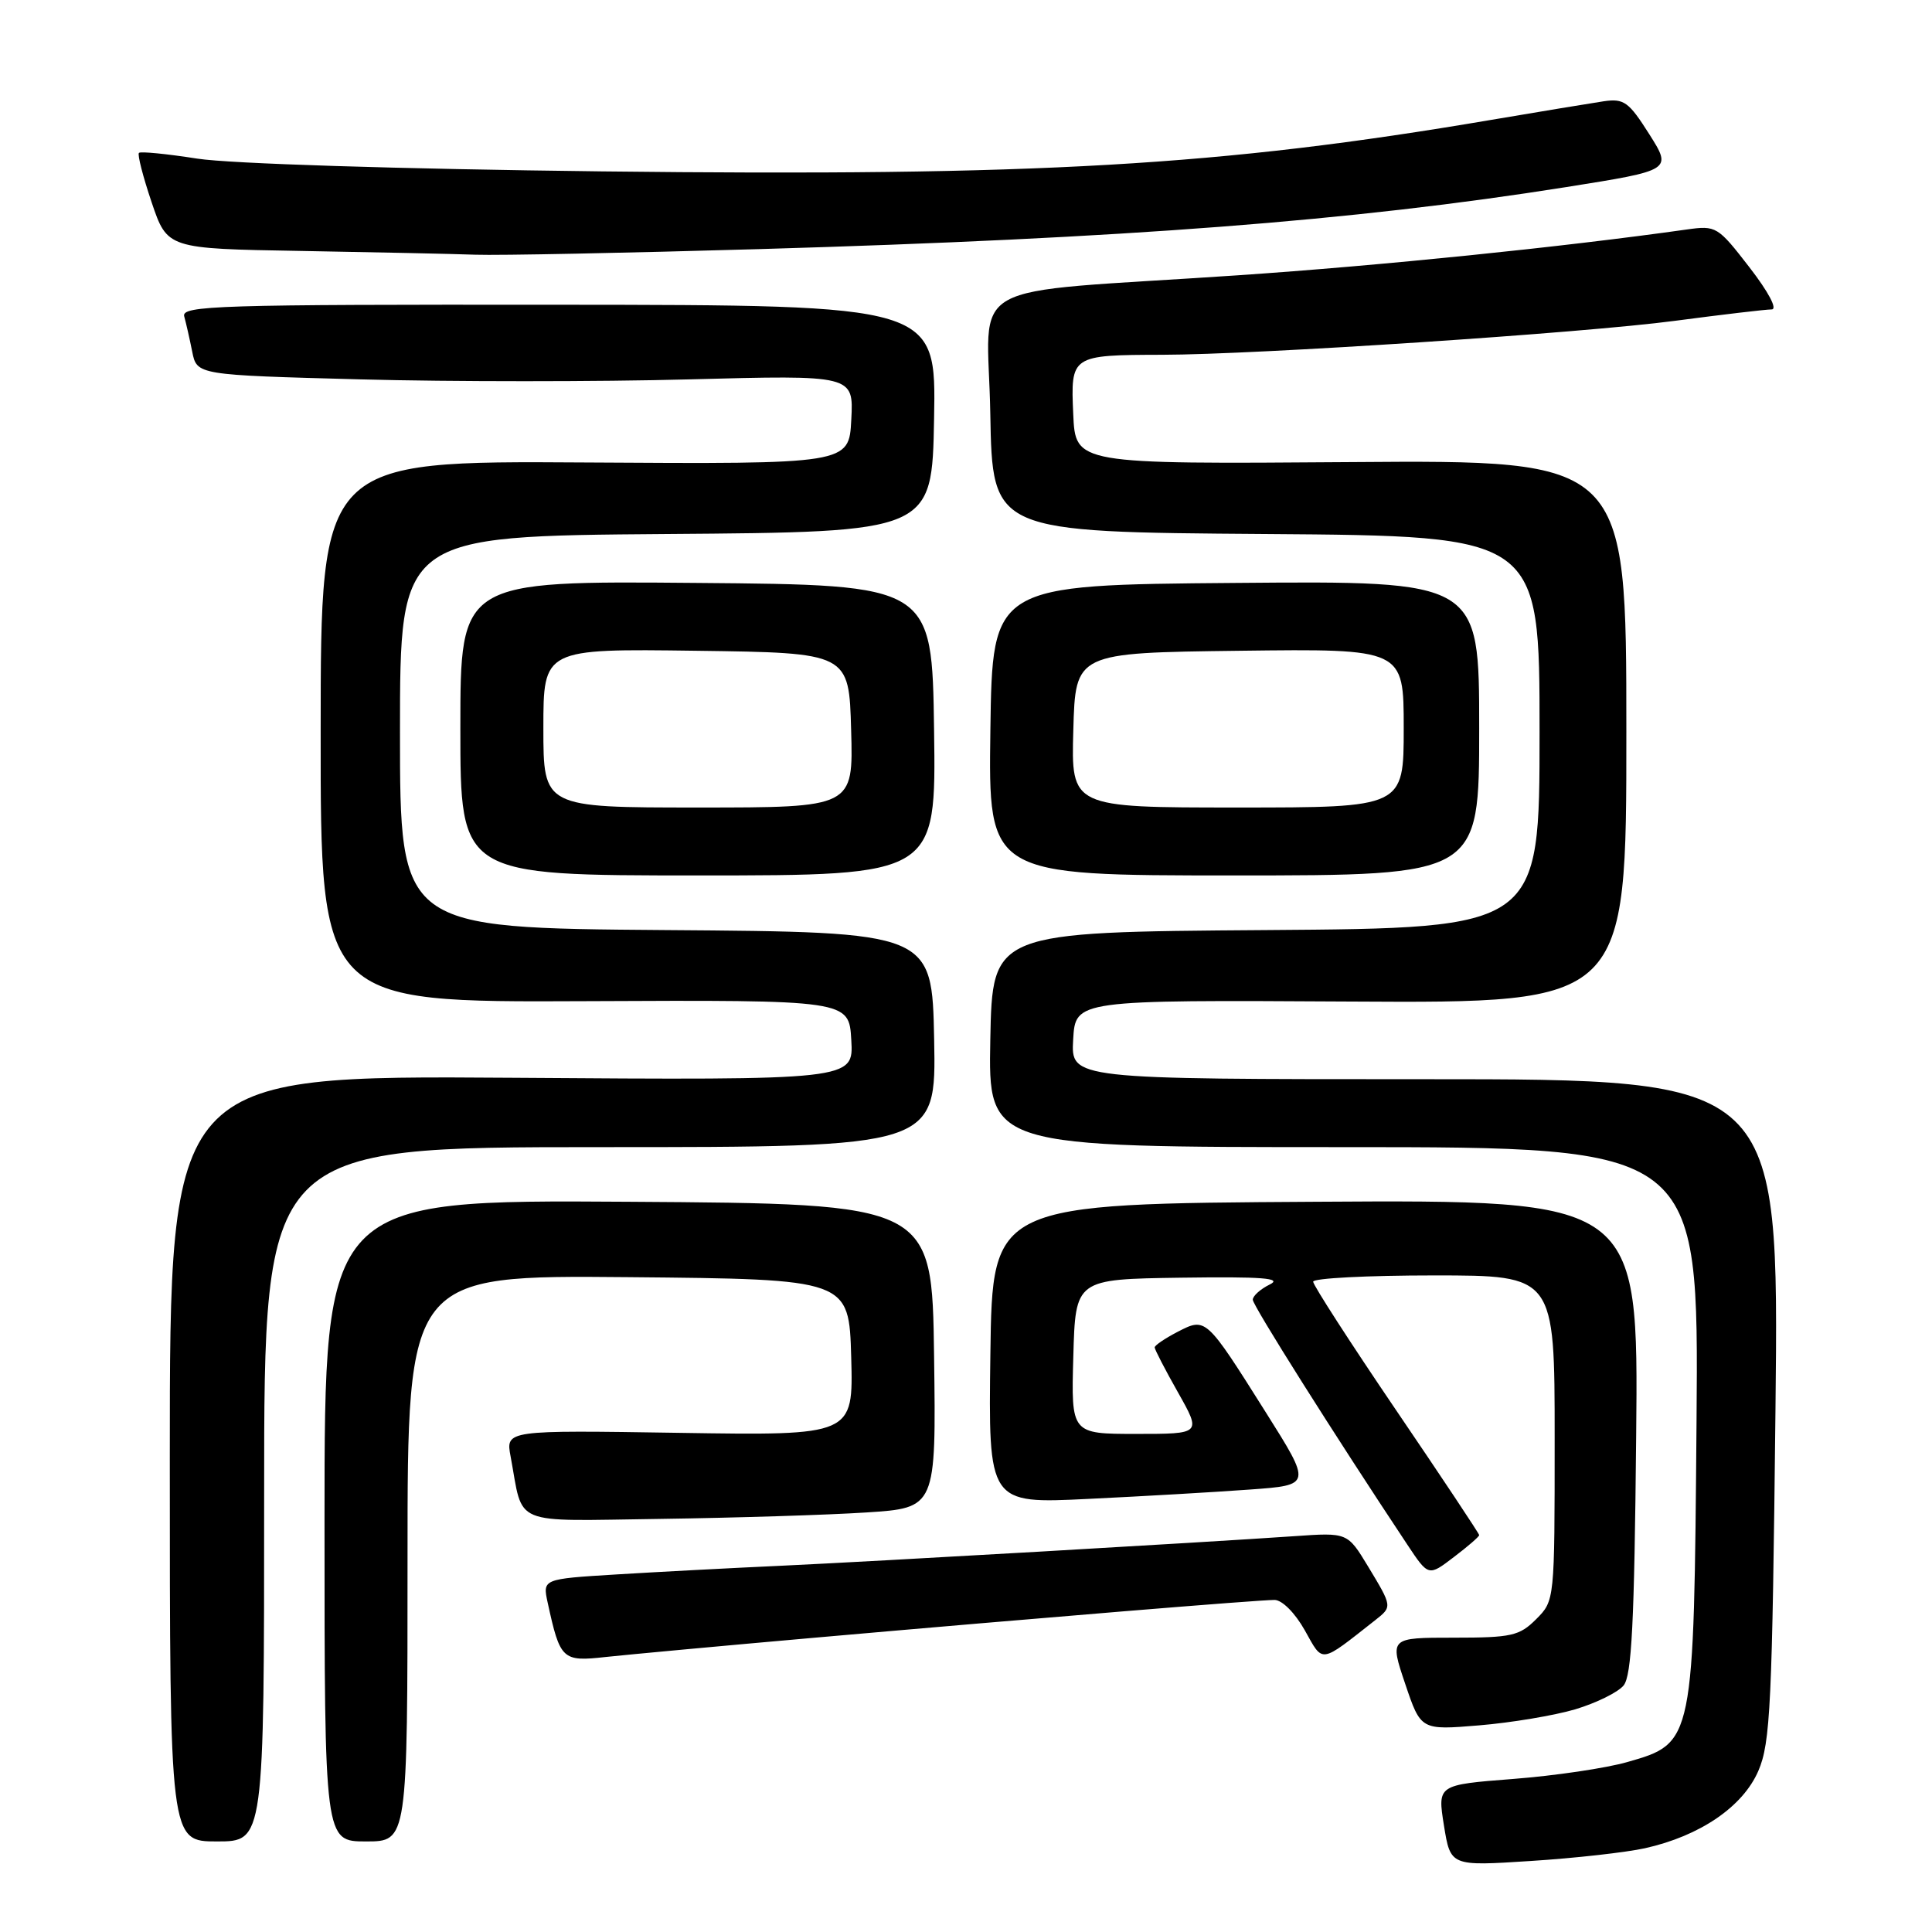 <?xml version="1.0" encoding="UTF-8" standalone="no"?>
<!DOCTYPE svg PUBLIC "-//W3C//DTD SVG 1.1//EN" "http://www.w3.org/Graphics/SVG/1.1/DTD/svg11.dtd" >
<svg xmlns="http://www.w3.org/2000/svg" xmlns:xlink="http://www.w3.org/1999/xlink" version="1.1" viewBox="0 0 256 256">
 <g >
 <path fill="currentColor"
d=" M 217.97 244.90 C 225.27 243.27 230.94 239.40 232.99 234.65 C 234.59 230.94 234.83 225.91 235.26 186.75 C 235.73 143.00 235.73 143.00 188.81 143.00 C 141.90 143.00 141.90 143.00 142.20 137.75 C 142.50 132.50 142.50 132.50 179.00 132.71 C 215.51 132.92 215.51 132.92 215.50 96.94 C 215.50 60.96 215.50 60.96 179.00 61.23 C 142.50 61.50 142.50 61.50 142.21 54.88 C 141.86 47.08 141.92 47.04 154.00 47.01 C 166.51 46.99 209.76 44.13 221.94 42.51 C 228.23 41.68 233.99 41.00 234.75 41.00 C 235.56 41.00 234.36 38.72 231.81 35.42 C 227.61 29.99 227.40 29.86 223.50 30.41 C 206.99 32.74 183.02 35.19 164.00 36.48 C 126.71 39.00 130.91 36.65 131.22 54.83 C 131.50 70.50 131.50 70.50 167.75 70.76 C 204.00 71.02 204.00 71.02 204.00 97.00 C 204.00 122.98 204.00 122.98 167.75 123.24 C 131.50 123.50 131.50 123.50 131.22 137.75 C 130.95 152.00 130.95 152.00 178.02 152.00 C 225.09 152.00 225.09 152.00 224.80 188.25 C 224.45 230.98 224.45 230.96 215.63 233.48 C 212.81 234.29 205.99 235.30 200.49 235.72 C 190.47 236.50 190.47 236.50 191.33 241.89 C 192.20 247.28 192.20 247.28 202.82 246.59 C 208.67 246.22 215.49 245.45 217.97 244.90 Z  M 35.00 198.00 C 35.00 152.00 35.00 152.00 79.53 152.00 C 124.05 152.00 124.05 152.00 123.78 137.75 C 123.50 123.50 123.50 123.50 88.25 123.24 C 53.00 122.97 53.00 122.97 53.00 97.00 C 53.00 71.03 53.00 71.03 88.25 70.76 C 123.50 70.50 123.50 70.50 123.77 55.46 C 124.05 40.42 124.05 40.42 74.01 40.38 C 28.84 40.34 24.01 40.49 24.41 41.92 C 24.65 42.79 25.13 44.89 25.47 46.60 C 26.09 49.69 26.09 49.69 47.80 50.27 C 59.73 50.59 79.31 50.59 91.30 50.27 C 113.11 49.69 113.11 49.69 112.80 55.60 C 112.50 61.50 112.50 61.50 77.50 61.28 C 42.50 61.06 42.50 61.06 42.49 96.94 C 42.47 132.82 42.47 132.82 77.49 132.66 C 112.50 132.50 112.50 132.50 112.80 137.81 C 113.11 143.13 113.11 143.13 67.80 142.81 C 22.50 142.50 22.50 142.50 22.50 193.25 C 22.50 244.00 22.50 244.00 28.75 244.00 C 35.00 244.00 35.00 244.00 35.00 198.00 Z  M 54.00 206.48 C 54.00 168.97 54.00 168.97 83.25 169.23 C 112.50 169.50 112.50 169.50 112.79 179.86 C 113.07 190.22 113.07 190.22 90.04 189.86 C 67.00 189.50 67.00 189.50 67.66 193.00 C 69.40 202.34 67.46 201.53 87.58 201.26 C 97.44 201.12 109.67 200.74 114.77 200.41 C 124.04 199.81 124.04 199.81 123.77 179.66 C 123.50 159.50 123.50 159.50 83.25 159.24 C 43.00 158.98 43.00 158.98 43.00 201.49 C 43.00 244.00 43.00 244.00 48.50 244.00 C 54.00 244.00 54.00 244.00 54.00 206.48 Z  M 208.74 226.49 C 211.50 225.66 214.38 224.25 215.13 223.34 C 216.21 222.04 216.56 215.07 216.80 190.34 C 217.11 158.98 217.11 158.98 174.30 159.24 C 131.50 159.50 131.50 159.50 131.23 179.38 C 130.96 199.26 130.96 199.26 144.23 198.61 C 151.53 198.26 161.17 197.70 165.65 197.37 C 173.80 196.78 173.80 196.78 167.73 187.15 C 159.76 174.50 159.80 174.54 156.03 176.48 C 154.36 177.35 153.00 178.27 153.00 178.54 C 153.00 178.81 154.39 181.50 156.10 184.52 C 159.19 190.00 159.19 190.00 150.56 190.00 C 141.93 190.00 141.93 190.00 142.22 179.75 C 142.50 169.50 142.50 169.50 156.50 169.30 C 167.28 169.15 169.98 169.36 168.25 170.20 C 167.01 170.81 166.00 171.72 166.00 172.22 C 166.00 172.99 176.83 190.15 186.49 204.69 C 189.28 208.89 189.28 208.89 192.64 206.32 C 194.49 204.92 196.00 203.61 196.00 203.41 C 196.00 203.22 191.05 195.77 185.00 186.87 C 178.95 177.96 174.00 170.29 174.00 169.83 C 174.00 169.37 181.20 169.00 190.00 169.00 C 206.00 169.00 206.00 169.00 206.00 190.55 C 206.00 212.09 206.00 212.09 203.55 214.55 C 201.33 216.77 200.28 217.00 192.61 217.00 C 184.13 217.00 184.13 217.00 186.20 223.13 C 188.27 229.26 188.27 229.26 195.99 228.62 C 200.24 228.27 205.97 227.31 208.74 226.49 Z  M 108.00 217.00 C 137.95 214.36 166.71 212.00 168.88 212.00 C 169.88 212.00 171.59 213.71 172.89 216.02 C 175.37 220.43 174.79 220.52 182.25 214.66 C 184.49 212.89 184.50 212.90 181.28 207.57 C 178.55 203.06 178.55 203.06 171.53 203.55 C 159.34 204.39 116.00 206.89 103.50 207.47 C 96.90 207.77 87.09 208.29 81.70 208.62 C 71.89 209.22 71.89 209.22 72.57 212.36 C 74.22 219.93 74.50 220.20 80.25 219.56 C 83.14 219.25 95.62 218.09 108.00 217.00 Z  M 123.77 96.75 C 123.50 77.50 123.50 77.50 92.25 77.24 C 61.00 76.97 61.00 76.97 61.00 96.49 C 61.00 116.00 61.00 116.00 92.52 116.00 C 124.04 116.00 124.04 116.00 123.77 96.75 Z  M 196.00 96.49 C 196.00 76.97 196.00 76.97 163.75 77.24 C 131.50 77.50 131.50 77.50 131.23 96.75 C 130.96 116.00 130.96 116.00 163.48 116.00 C 196.00 116.00 196.00 116.00 196.00 96.49 Z  M 100.57 33.01 C 149.28 31.58 179.21 29.28 207.53 24.79 C 221.56 22.56 221.56 22.56 218.53 17.77 C 215.82 13.49 215.18 13.03 212.50 13.42 C 210.85 13.67 204.10 14.78 197.50 15.90 C 161.72 21.98 137.48 23.38 79.74 22.71 C 52.68 22.39 30.45 21.69 26.15 21.02 C 22.11 20.39 18.62 20.04 18.41 20.26 C 18.19 20.48 18.95 23.42 20.09 26.80 C 22.17 32.95 22.17 32.95 39.83 33.25 C 49.55 33.42 59.98 33.64 63.00 33.75 C 66.03 33.86 82.93 33.52 100.57 33.01 Z  M 72.00 96.48 C 72.00 85.96 72.00 85.96 92.25 86.23 C 112.50 86.50 112.50 86.50 112.78 96.75 C 113.07 107.00 113.07 107.00 92.53 107.00 C 72.00 107.00 72.00 107.00 72.00 96.48 Z  M 142.22 96.75 C 142.50 86.50 142.50 86.50 164.25 86.23 C 186.00 85.96 186.00 85.96 186.00 96.48 C 186.00 107.00 186.00 107.00 163.97 107.00 C 141.93 107.00 141.93 107.00 142.22 96.75 Z "/>
</g>
</svg>